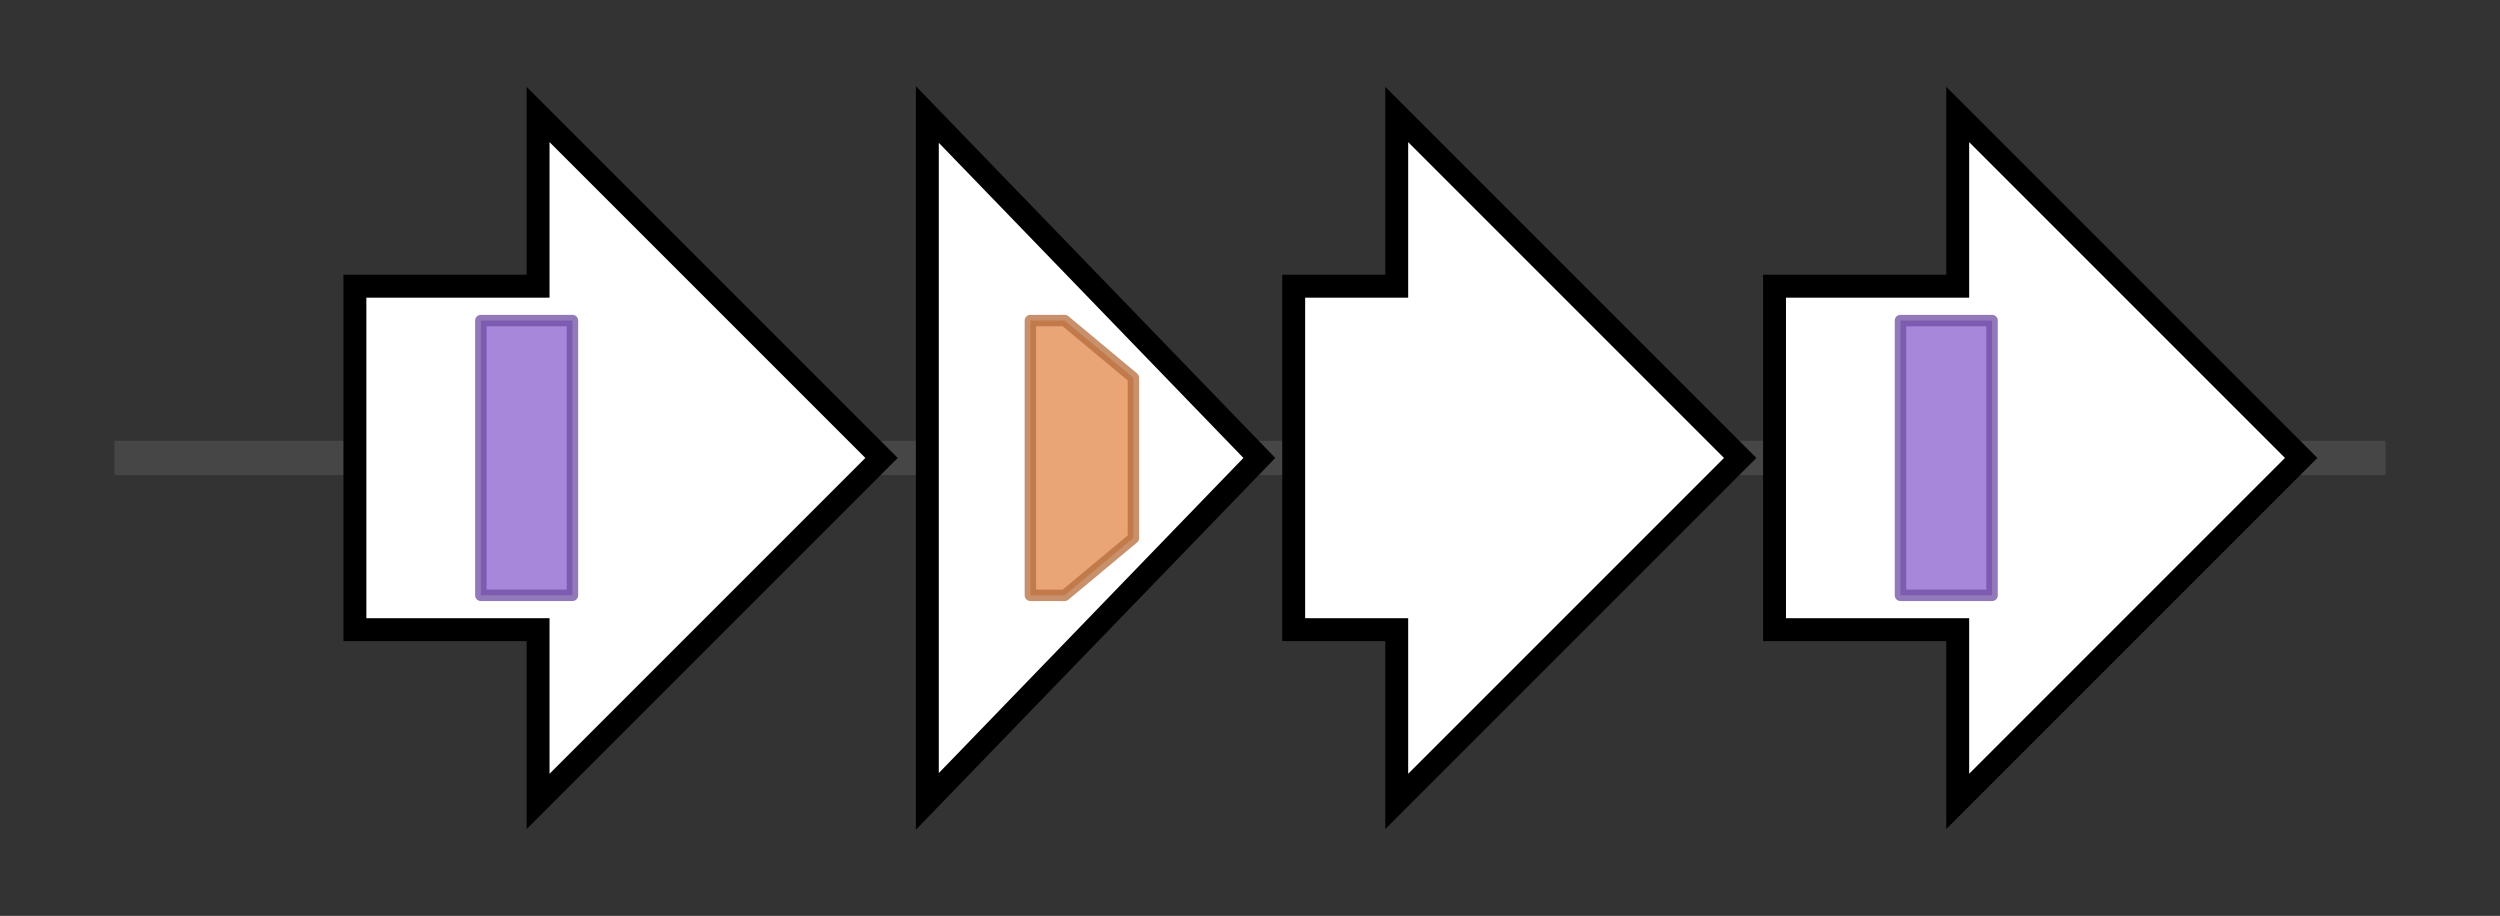 <svg version="1.1" baseProfile="full" xmlns="http://www.w3.org/2000/svg" width="218.367" height="80">
	<rect width="100%" height="100%" fill="#333333" stroke="none"/>
	<g>
		<line x1="10" y1="40.0" x2="208.367" y2="40.0" style="stroke:rgb(70,70,70); stroke-width:3 "/>
		<g>
			<title>cnbA
cyclic nucleotide-binding protein</title>
			<polygon class="cnbA
cyclic nucleotide-binding protein" points="31,25 47,25 47,10 77,40 47,70 47,55 31,55" fill="rgb(255,255,255)" fill-opacity="1.0" stroke="rgb(0,0,0)" stroke-width="2"  />
			<g>
				<title>cNMP_binding (PF00027)
"Cyclic nucleotide-binding domain"</title>
				<rect class="PF00027" x="42" y="28" stroke-linejoin="round" width="8" height="24" fill="rgb(138,95,204)" stroke="rgb(110,76,163)" stroke-width="1" opacity="0.75" />
			</g>
		</g>
		<g>
			<title>mtf
SAM-dependent methyltransferase</title>
			<polygon class="mtf
SAM-dependent methyltransferase" points="81,10 110,40 81,70" fill="rgb(255,255,255)" fill-opacity="1.0" stroke="rgb(0,0,0)" stroke-width="2"  />
			<g>
				<title>Methyltransf_25 (PF13649)
"Methyltransferase domain"</title>
				<polygon class="PF13649" points="90,28 93,28 99,33 99,47 93,52 90,52" stroke-linejoin="round" width="9" height="24" fill="rgb(227,135,74)" stroke="rgb(181,108,59)" stroke-width="1" opacity="0.75" />
			</g>
		</g>
		<g>
			<title>mic
monoterpene cyclase</title>
			<polygon class="mic
monoterpene cyclase" points="113,25 122,25 122,10 152,40 122,70 122,55 113,55" fill="rgb(255,255,255)" fill-opacity="1.0" stroke="rgb(0,0,0)" stroke-width="2"  />
		</g>
		<g>
			<title>cnbB
cyclic nucleotide-binding protein</title>
			<polygon class="cnbB
cyclic nucleotide-binding protein" points="155,25 171,25 171,10 201,40 171,70 171,55 155,55" fill="rgb(255,255,255)" fill-opacity="1.0" stroke="rgb(0,0,0)" stroke-width="2"  />
			<g>
				<title>cNMP_binding (PF00027)
"Cyclic nucleotide-binding domain"</title>
				<rect class="PF00027" x="166" y="28" stroke-linejoin="round" width="8" height="24" fill="rgb(138,95,204)" stroke="rgb(110,76,163)" stroke-width="1" opacity="0.75" />
			</g>
		</g>
	</g>
</svg>
